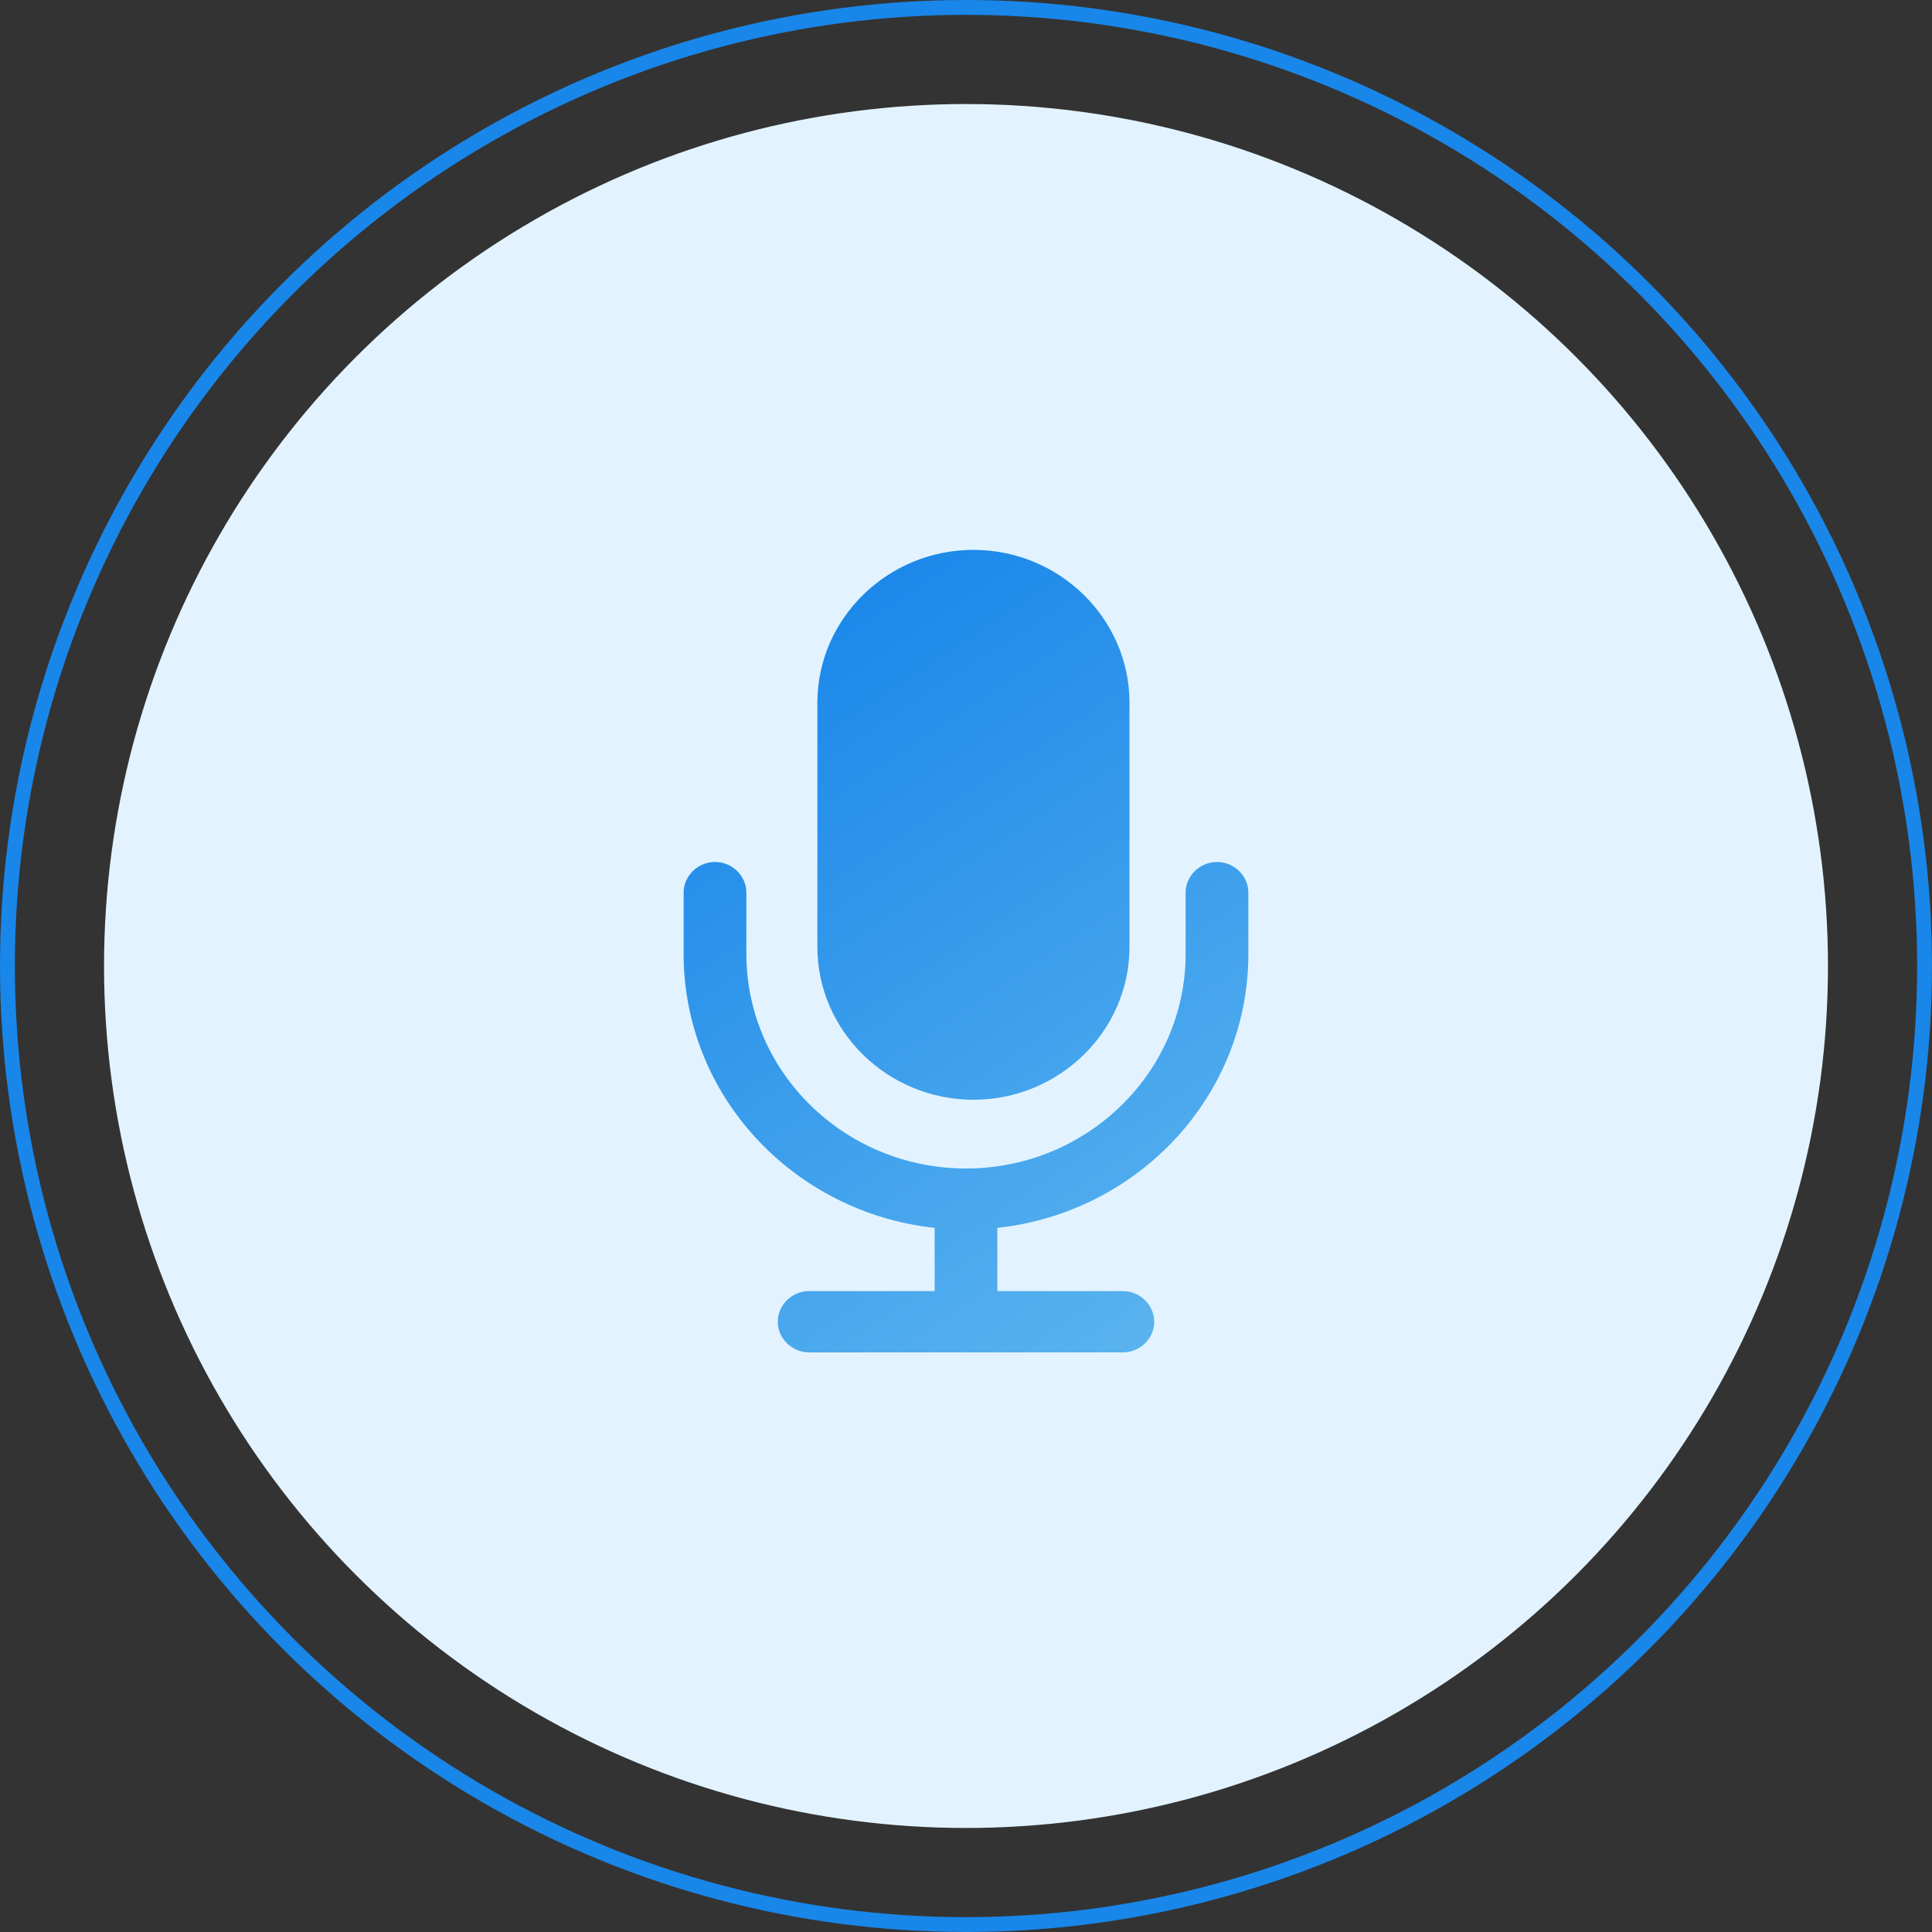 <svg xmlns="http://www.w3.org/2000/svg" width="130" height="130" viewBox="0 0 130 130">
    <rect x="0" y="0" width="130" height="130" fill="#333333" stroke="none"/>
    <defs>
        <linearGradient id="qz54ky5hga" x1="25.24%" x2="102.775%" y1="0%" y2="166.576%">
            <stop offset="0%" stop-color="#1785E9"/>
            <stop offset="100%" stop-color="#83CFF2"/>
            <stop offset="100%" stop-color="#83CFF2"/>
        </linearGradient>
    </defs>
    <g fill="none" fill-rule="evenodd">
        <g>
            <g>
                <g transform="translate(-150 -126) translate(81 126) translate(69)">
                    <circle cx="65" cy="65" r="64.5" stroke="#1986E9"/>
                    <circle cx="65" cy="65" r="58" fill="#E2F3FF"/>
                    <path fill="url(#qz54ky5hga)" fill-rule="nonzero" d="M65.5 74C71.275 74 76 69.375 76 63.722V47.278C76 41.625 71.275 37 65.5 37S55 41.625 55 47.278v16.444C55 69.375 59.725 74 65.5 74zm10.056 17c1.154 0 2.11-.935 2.11-2.063 0-1.127-.956-2.062-2.11-2.062H67.11v-4.254C76.611 81.59 84 73.727 84 64.188v-4.126C84 58.935 83.043 58 81.889 58c-1.155 0-2.111.935-2.111 2.063v4.124c0 7.96-6.63 14.438-14.778 14.438s-14.778-6.478-14.778-14.438v-4.124c0-1.128-.956-2.063-2.11-2.063-1.155 0-2.112.935-2.112 2.063v4.124c0 9.54 7.389 17.403 16.889 18.434v4.254h-8.445c-1.154 0-2.11.935-2.11 2.063 0 1.127.956 2.062 2.11 2.062h21.112z"/>
                </g>
            </g>
        </g>
    </g>
</svg>
